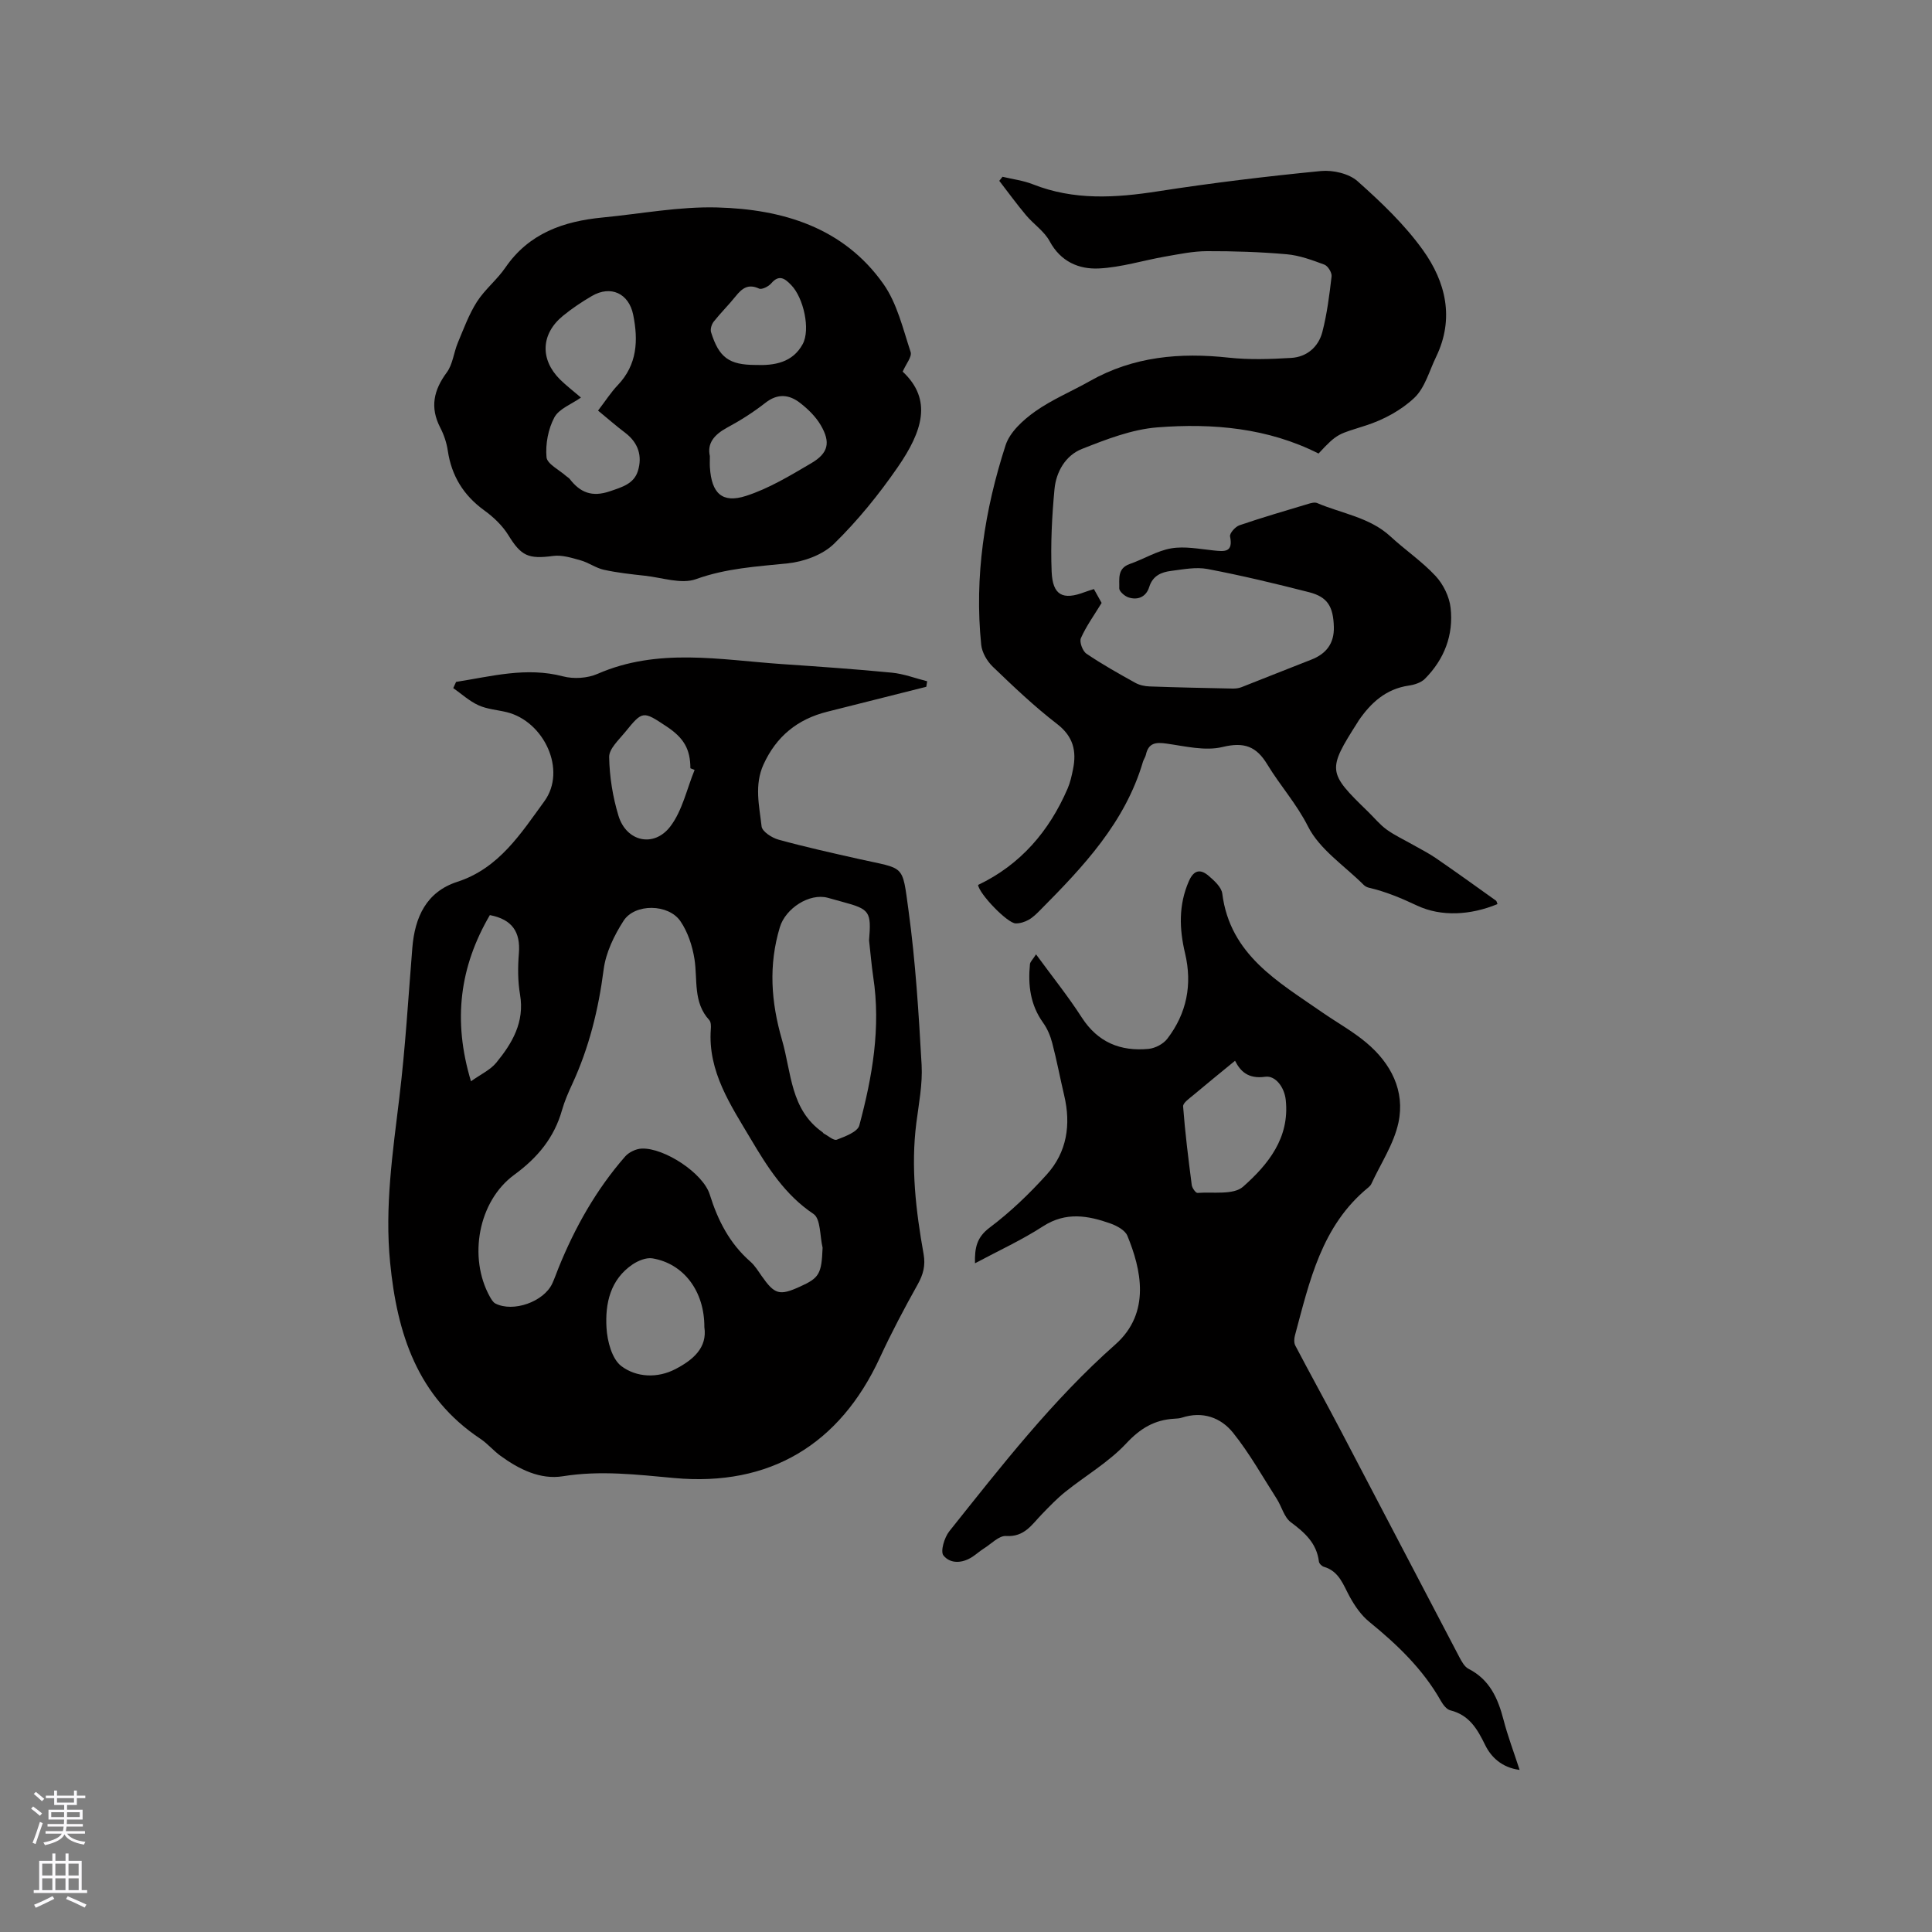 <svg enable-background="new 0 0 400 400" viewBox="0 0 400 400" xmlns="http://www.w3.org/2000/svg"><rect x="0" y="0" width="400" height="400" fill="#808080" stroke="none"/><g fill="#010000"><path d="m94.43 141.18c7.32-1.14 14.52-3.14 22.13-1.15 2.21.58 5.07.4 7.15-.51 12.52-5.47 25.38-2.91 38.17-2.03 7.6.52 15.2 1.04 22.78 1.78 2.47.24 4.87 1.17 7.3 1.78-.06.38-.12.76-.18 1.14-6.84 1.72-13.68 3.46-20.53 5.17-6.15 1.54-10.53 5.11-13.18 10.93-1.93 4.25-.87 8.57-.39 12.81.12 1.06 2.14 2.37 3.5 2.74 5.49 1.51 11.06 2.75 16.62 4 9.64 2.17 8.96.91 10.3 10.66 1.45 10.59 2.11 21.3 2.71 31.98.22 3.97-.58 8.01-1.09 12-1.17 9.15-.1 18.18 1.5 27.16.42 2.37-.07 4.22-1.22 6.28-2.78 4.97-5.45 10.02-7.84 15.19-8.31 17.99-22.84 26.71-42.56 24.9-7.7-.7-15.27-1.62-23.05-.37-4.69.76-9.11-1.44-12.97-4.26-1.45-1.06-2.63-2.5-4.12-3.49-13.05-8.69-17.25-21.77-18.69-36.49-1.14-11.54.54-22.8 1.91-34.17 1.25-10.3 1.85-20.67 2.69-31.01.52-6.34 2.9-11.57 9.31-13.65 8.65-2.8 13.2-10.07 18.01-16.66 4.71-6.44-.05-16.58-7.8-18.47-1.95-.47-4.05-.61-5.84-1.43-1.89-.86-3.49-2.34-5.21-3.55.2-.43.4-.86.59-1.28zm75.88 117.14c-.58-2.4-.38-5.98-1.89-6.99-5.92-3.95-9.56-9.75-12.95-15.46-4.13-6.98-8.97-14-8.3-22.85.05-.61.03-1.44-.33-1.83-3.38-3.68-2.38-8.32-3.06-12.64-.43-2.71-1.37-5.58-2.91-7.83-2.47-3.61-9.43-3.7-11.76-.09-1.95 3.02-3.68 6.59-4.13 10.09-1.07 8.28-3.02 16.2-6.52 23.76-.8 1.73-1.57 3.49-2.09 5.32-1.62 5.74-5.06 9.89-9.89 13.42-7.52 5.5-9.54 17.18-5.07 25.23.3.53.66 1.17 1.16 1.43 3.69 1.88 10.01-.36 11.77-4.14.49-1.05.86-2.16 1.3-3.24 3.4-8.4 7.81-16.22 13.79-23.06.78-.89 2.26-1.6 3.45-1.64 4.65-.17 12.69 5.07 14.07 9.52 1.68 5.39 4.12 10.13 8.4 13.88.94.82 1.62 1.95 2.35 2.99 2.68 3.83 3.69 4.12 7.91 2.2 4.04-1.82 4.48-2.65 4.7-8.07zm9.62-63.64c.49-5.96.14-6.44-5.47-7.95-1.02-.28-2.04-.58-3.06-.85-3.85-1.04-8.78 2.22-9.94 6.09-2.37 7.86-1.83 15.46.44 23.31 1.98 6.82 1.72 14.45 8.42 19.15.08.06.12.19.21.24.92.47 2.08 1.54 2.72 1.29 1.73-.67 4.3-1.61 4.66-2.95 2.7-10.06 4.49-20.27 2.88-30.77-.37-2.51-.57-5.05-.86-7.56zm-34.1 80.08c.03-7.45-4.29-13.15-10.75-14.23-1.27-.21-2.94.47-4.09 1.24-4.65 3.14-5.72 8.1-5.42 13.15.16 2.77 1.13 6.46 3.09 7.93 3.09 2.32 7.44 2.56 11.19.6 3.61-1.88 6.63-4.4 5.98-8.69zm-2.02-115.35c-.29-.12-.58-.23-.87-.35-.02-3.95-1.34-6.27-4.93-8.65-4.91-3.26-4.95-3.3-8.6 1.19-1.3 1.6-3.32 3.43-3.29 5.13.07 4.08.74 8.26 1.93 12.17 1.64 5.38 7.37 6.67 10.77 2.16 2.47-3.28 3.38-7.73 4.99-11.65zm-42.39 30.05c-6.22 10.65-7.73 21.75-3.91 34.41 2.04-1.46 4-2.35 5.23-3.84 3.31-4.04 5.9-8.4 4.93-14.11-.48-2.79-.47-5.72-.24-8.56.35-4.4-1.38-7.01-6.01-7.9z"/><path d="m202.5 183.22c8.78-4.19 14.72-11.11 18.54-19.96.54-1.25.84-2.62 1.11-3.96.78-3.79.08-6.82-3.32-9.43-4.69-3.61-9.01-7.73-13.29-11.84-1.18-1.14-2.23-2.94-2.39-4.53-1.45-14.14.71-27.93 5.05-41.33.88-2.71 3.6-5.19 6.07-6.95 3.51-2.5 7.59-4.18 11.37-6.32 9.02-5.11 18.68-5.95 28.78-4.85 4.27.46 8.63.31 12.93.05 3.24-.2 5.63-2.29 6.43-5.37.97-3.75 1.46-7.65 1.91-11.51.09-.77-.76-2.16-1.49-2.43-2.53-.94-5.16-1.92-7.82-2.15-5.48-.48-11-.66-16.5-.64-2.89.01-5.78.62-8.65 1.12-4.57.8-9.09 2.23-13.68 2.46-4.19.21-7.96-1.41-10.24-5.65-1.11-2.06-3.32-3.51-4.88-5.37-1.93-2.3-3.7-4.74-5.54-7.12.22-.28.44-.56.67-.84 2.1.5 4.29.77 6.27 1.55 8.5 3.37 17.1 2.83 25.91 1.46 11.2-1.74 22.46-3.1 33.74-4.2 2.48-.24 5.8.52 7.58 2.1 4.88 4.34 9.72 8.95 13.51 14.22 4.75 6.6 6.61 14.19 2.76 22.15-1.41 2.91-2.31 6.42-4.52 8.5-2.72 2.57-6.39 4.54-9.99 5.7-5.7 1.85-5.82 1.48-9.83 5.82-10.48-5.3-21.88-6.31-33.34-5.42-5.31.41-10.61 2.48-15.65 4.47-3.39 1.34-5.34 4.73-5.68 8.33-.53 5.65-.82 11.37-.59 17.04.2 4.95 2.31 5.99 6.84 4.27.57-.22 1.16-.38 1.91-.63.65 1.18 1.26 2.27 1.6 2.87-1.6 2.62-3.21 4.84-4.29 7.29-.35.79.35 2.68 1.15 3.22 3.24 2.2 6.67 4.12 10.09 6.02.88.49 1.99.73 3 .76 5.72.21 11.44.32 17.16.44.61.01 1.27-.06 1.83-.28 4.82-1.88 9.62-3.83 14.45-5.7 3.12-1.21 4.78-3.37 4.69-6.78-.12-4.23-1.3-6.21-5.13-7.19-6.96-1.78-13.96-3.46-21.01-4.8-2.41-.46-5.05.07-7.56.39-2.03.26-3.8.99-4.53 3.34-.62 2-2.31 2.8-4.31 2.14-.78-.26-1.91-1.25-1.89-1.86.07-1.86-.49-4.12 2.17-5.05 2.9-1.01 5.63-2.73 8.59-3.24 2.81-.48 5.82.13 8.73.43 2.25.23 4.14.5 3.45-2.9-.13-.64 1.09-2.02 1.95-2.31 4.71-1.61 9.49-3 14.25-4.43.59-.18 1.34-.38 1.85-.16 5.11 2.18 10.86 2.93 15.18 6.92 3.03 2.8 6.52 5.16 9.32 8.17 1.59 1.71 2.85 4.27 3.11 6.58.64 5.63-1.3 10.67-5.32 14.71-.8.81-2.19 1.24-3.38 1.41-4.69.7-7.8 3.54-10.34 7.24-.06.09-.11.18-.16.27-6.35 9.97-6.3 10.44 2.08 18.56 1.29 1.25 2.45 2.7 3.89 3.74 1.72 1.24 3.69 2.14 5.54 3.2 1.55.88 3.16 1.69 4.63 2.7 4.19 2.88 8.32 5.85 12.46 8.81.14.1.17.37.31.71-5.54 2.3-11.64 2.66-16.63.32-3.3-1.55-6.49-2.9-10-3.71-.4-.09-.82-.32-1.1-.61-3.96-3.95-9.11-7.32-11.5-12.07-2.38-4.72-5.78-8.47-8.42-12.83-2.27-3.76-4.8-4.71-9.29-3.62-3.61.87-7.74-.17-11.6-.71-2.22-.31-3.71-.15-4.25 2.29-.11.51-.46.96-.61 1.46-3.69 12.57-12.34 21.72-21.24 30.69-.74.75-1.52 1.53-2.42 2.04-.79.45-1.78.76-2.68.75-1.69.01-7.55-6.07-7.8-7.96z"/><path d="m201.86 261.55c-.08-3.22.37-5.38 3.03-7.38 4.28-3.22 8.22-7 11.82-10.99 4.19-4.63 5.05-10.33 3.62-16.38-.85-3.6-1.53-7.25-2.47-10.83-.38-1.48-1.01-2.99-1.9-4.23-2.64-3.68-3.15-7.78-2.72-12.11.05-.52.6-.99 1.26-2.04 3.35 4.58 6.64 8.68 9.47 13.07 3.33 5.16 8.02 7.05 13.82 6.5 1.37-.13 3.06-1.01 3.89-2.1 4.03-5.26 5.21-11.23 3.67-17.71-1.2-5.05-1.36-10.01.8-14.93 1.04-2.37 2.43-2.52 4.11-1.07 1.16 1 2.63 2.33 2.8 3.66 1.61 12.7 11.58 18.25 20.67 24.57 3.04 2.11 6.33 3.92 9.15 6.29 5.1 4.28 8.06 9.97 6.65 16.57-.95 4.42-3.67 8.46-5.61 12.67-.13.28-.37.53-.61.73-9.7 7.91-12.18 19.41-15.2 30.63-.18.66-.23 1.54.06 2.1 3.08 5.87 6.3 11.68 9.38 17.55 8.22 15.65 16.38 31.33 24.6 46.98.48.91 1.07 2 1.91 2.42 4.37 2.23 6.08 6.12 7.23 10.55.86 3.34 2.1 6.58 3.33 10.37-3.72-.48-5.93-2.7-7.12-5.13-1.66-3.39-3.32-6.23-7.24-7.21-.77-.19-1.5-1.17-1.95-1.96-3.72-6.58-9.04-11.65-14.83-16.37-1.65-1.34-2.97-3.25-4.01-5.14-1.37-2.49-2.19-5.31-5.37-6.24-.42-.12-.98-.67-1.03-1.07-.46-3.81-2.92-6-5.82-8.16-1.39-1.03-1.88-3.23-2.9-4.82-2.95-4.61-5.64-9.43-9.04-13.68-2.55-3.19-6.34-4.54-10.61-3.15-.5.16-1.04.19-1.57.22-4.09.23-7.04 1.99-9.95 5.11-3.63 3.89-8.43 6.67-12.63 10.04-1.72 1.38-3.27 3-4.81 4.59-2.09 2.15-3.63 4.79-7.44 4.54-1.47-.1-3.08 1.64-4.6 2.59-.81.51-1.52 1.15-2.31 1.68-2.1 1.41-4.61 1.56-6.06-.24-.67-.84.19-3.71 1.2-4.99 10.77-13.5 21.39-27.19 34.38-38.68 7.49-6.62 5.29-15.74 2.5-22.52-.47-1.14-2.16-2.06-3.48-2.53-4.66-1.66-9.23-2.47-13.93.54-4.41 2.86-9.23 5.07-14.14 7.69zm53.84-41.93c-3.03 2.49-5.83 4.75-8.58 7.07-.84.71-2.23 1.65-2.17 2.39.41 5.44 1.09 10.86 1.79 16.27.08.61.82 1.66 1.19 1.63 3.22-.24 7.45.47 9.44-1.29 5.17-4.58 9.68-10.1 8.83-17.96-.29-2.7-2.17-5.08-4.22-4.8-3.62.51-5.19-1.18-6.28-3.31z"/><path d="m186.89 76.94c6.23 5.83 4.08 12.38-1.02 19.78-3.9 5.65-8.3 11.08-13.2 15.87-2.34 2.29-6.26 3.71-9.62 4.05-6.41.66-12.7 1.01-18.94 3.26-3.05 1.1-7.03-.32-10.58-.7-2.84-.31-5.7-.62-8.49-1.23-1.66-.36-3.15-1.48-4.81-1.95-1.85-.52-3.86-1.16-5.69-.92-5.18.7-6.65-.01-9.29-4.3-1.23-1.99-3.08-3.75-4.99-5.13-4.29-3.11-6.77-7.14-7.55-12.36-.24-1.64-.8-3.31-1.57-4.79-2.15-4.17-1.36-7.74 1.36-11.41 1.24-1.68 1.44-4.11 2.28-6.13 1.21-2.88 2.29-5.87 3.95-8.48 1.64-2.57 4.16-4.56 5.89-7.08 4.89-7.14 12.06-9.61 20.15-10.39 7.9-.76 15.83-2.29 23.71-2.08 13.52.36 26.14 4.12 34.42 15.84 2.84 4.03 4.04 9.26 5.63 14.07.34.97-.95 2.48-1.64 4.08zm-66.61 5.37c-1.97 1.39-4.55 2.32-5.51 4.12-1.28 2.4-1.86 5.51-1.62 8.23.12 1.4 2.63 2.61 4.06 3.9.24.21.55.36.74.6 2.17 2.81 4.6 3.82 8.3 2.56 2.56-.87 5-1.56 5.82-4.21.95-3.06.1-5.83-2.61-7.89-1.91-1.44-3.71-3.03-5.64-4.61 1.5-1.95 2.64-3.76 4.09-5.28 4.04-4.24 4.25-9.27 3.19-14.54-.9-4.47-4.66-6.18-8.55-3.91-2.1 1.22-4.14 2.59-6.01 4.12-4.56 3.74-4.77 9.01-.59 13.17 1.32 1.3 2.82 2.44 4.33 3.74zm26.69 12.12c0 1.09-.04 1.73.01 2.36.34 5.32 2.52 7.48 7.48 5.88 4.74-1.53 9.15-4.21 13.49-6.76 3.58-2.1 4.07-4.32 1.96-7.91-1.04-1.76-2.62-3.31-4.25-4.57-2.26-1.76-4.64-2.03-7.19-.03-2.49 1.95-5.2 3.67-7.99 5.17-2.63 1.44-4.11 3.23-3.51 5.86zm9.4-18.87c3.98.16 7.74-.49 9.82-4.32 1.64-3.02.18-9.57-2.36-12.2-1.25-1.29-2.47-2.35-4.16-.37-.55.65-1.94 1.34-2.51 1.08-2.26-1.05-3.53-.05-4.84 1.58-1.45 1.81-3.12 3.45-4.56 5.27-.43.55-.74 1.56-.54 2.19 1.64 5.25 3.74 6.75 9.15 6.77z"/></g><path d="m6.44 374.46.42-.45c.65.47 1.27.95 1.85 1.44l-.45.49c-.65-.56-1.25-1.06-1.82-1.48m.93 7.33-.63-.26c.55-1.36 1.05-2.8 1.52-4.33.19.1.38.19.59.27-.46 1.29-.95 2.73-1.48 4.32m-.38-10.38.44-.42c.43.34 1.01.82 1.74 1.44l-.49.49c-.53-.51-1.09-1.01-1.69-1.51m2.5.35h1.72v-1.04h.59v1.04h3.52v-1.04h.59v1.04h1.75v.53h-1.75v1.42h-2.03v.97h3.22v2.03h-3.24c0 .35-.01.66-.03.93h3.32v.53h-3.37c-.03.27-.08.58-.15.94h3.96v.53h-3.71c.67.92 1.93 1.48 3.79 1.68-.13.24-.23.44-.29.59-2.13-.38-3.48-1.08-4.04-2.12-.43.97-1.77 1.72-4.03 2.23-.09-.19-.2-.37-.33-.55 2.1-.42 3.37-1.03 3.81-1.83h-3.36v-.53h3.58c.08-.29.13-.61.16-.94h-3.33v-.53h3.39c.02-.27.04-.58.04-.93h-3.23v-2.03h3.25v-.97h-2.07v-1.42h-1.73zm1.12 3.44v1h2.65c.01-.3.02-.44.01-.4v-.25-.35zm1.19-2h3.52v-.91h-3.52zm4.71 2h-2.63v.59c0 .15-.01.28-.01.4h2.64z" fill="#fbfafc"/><path d="m13.56 383.74h.63v1.52h2.72v6.07h1.13v.6h-11.06v-.6h1.13v-6.07h2.73v-1.52h.63v1.52h2.1v-1.52zm-2.69 8.83.38.56c-1.24.63-2.53 1.25-3.85 1.85-.1-.21-.21-.42-.34-.63 1.36-.55 2.63-1.15 3.81-1.78m-2.13-4.27h2.1v-2.45h-2.1zm0 3.04h2.1v-2.46h-2.1zm2.72-3.04h2.1v-2.45h-2.1zm0 3.04h2.1v-2.46h-2.1zm6.07 3.6c-1.41-.71-2.7-1.3-3.86-1.78l.35-.56c1.45.62 2.75 1.19 3.88 1.72zm-1.25-9.09h-2.1v2.45h2.1zm-2.09 5.49h2.1v-2.46h-2.1z" fill="#fbfafc"/></svg>
